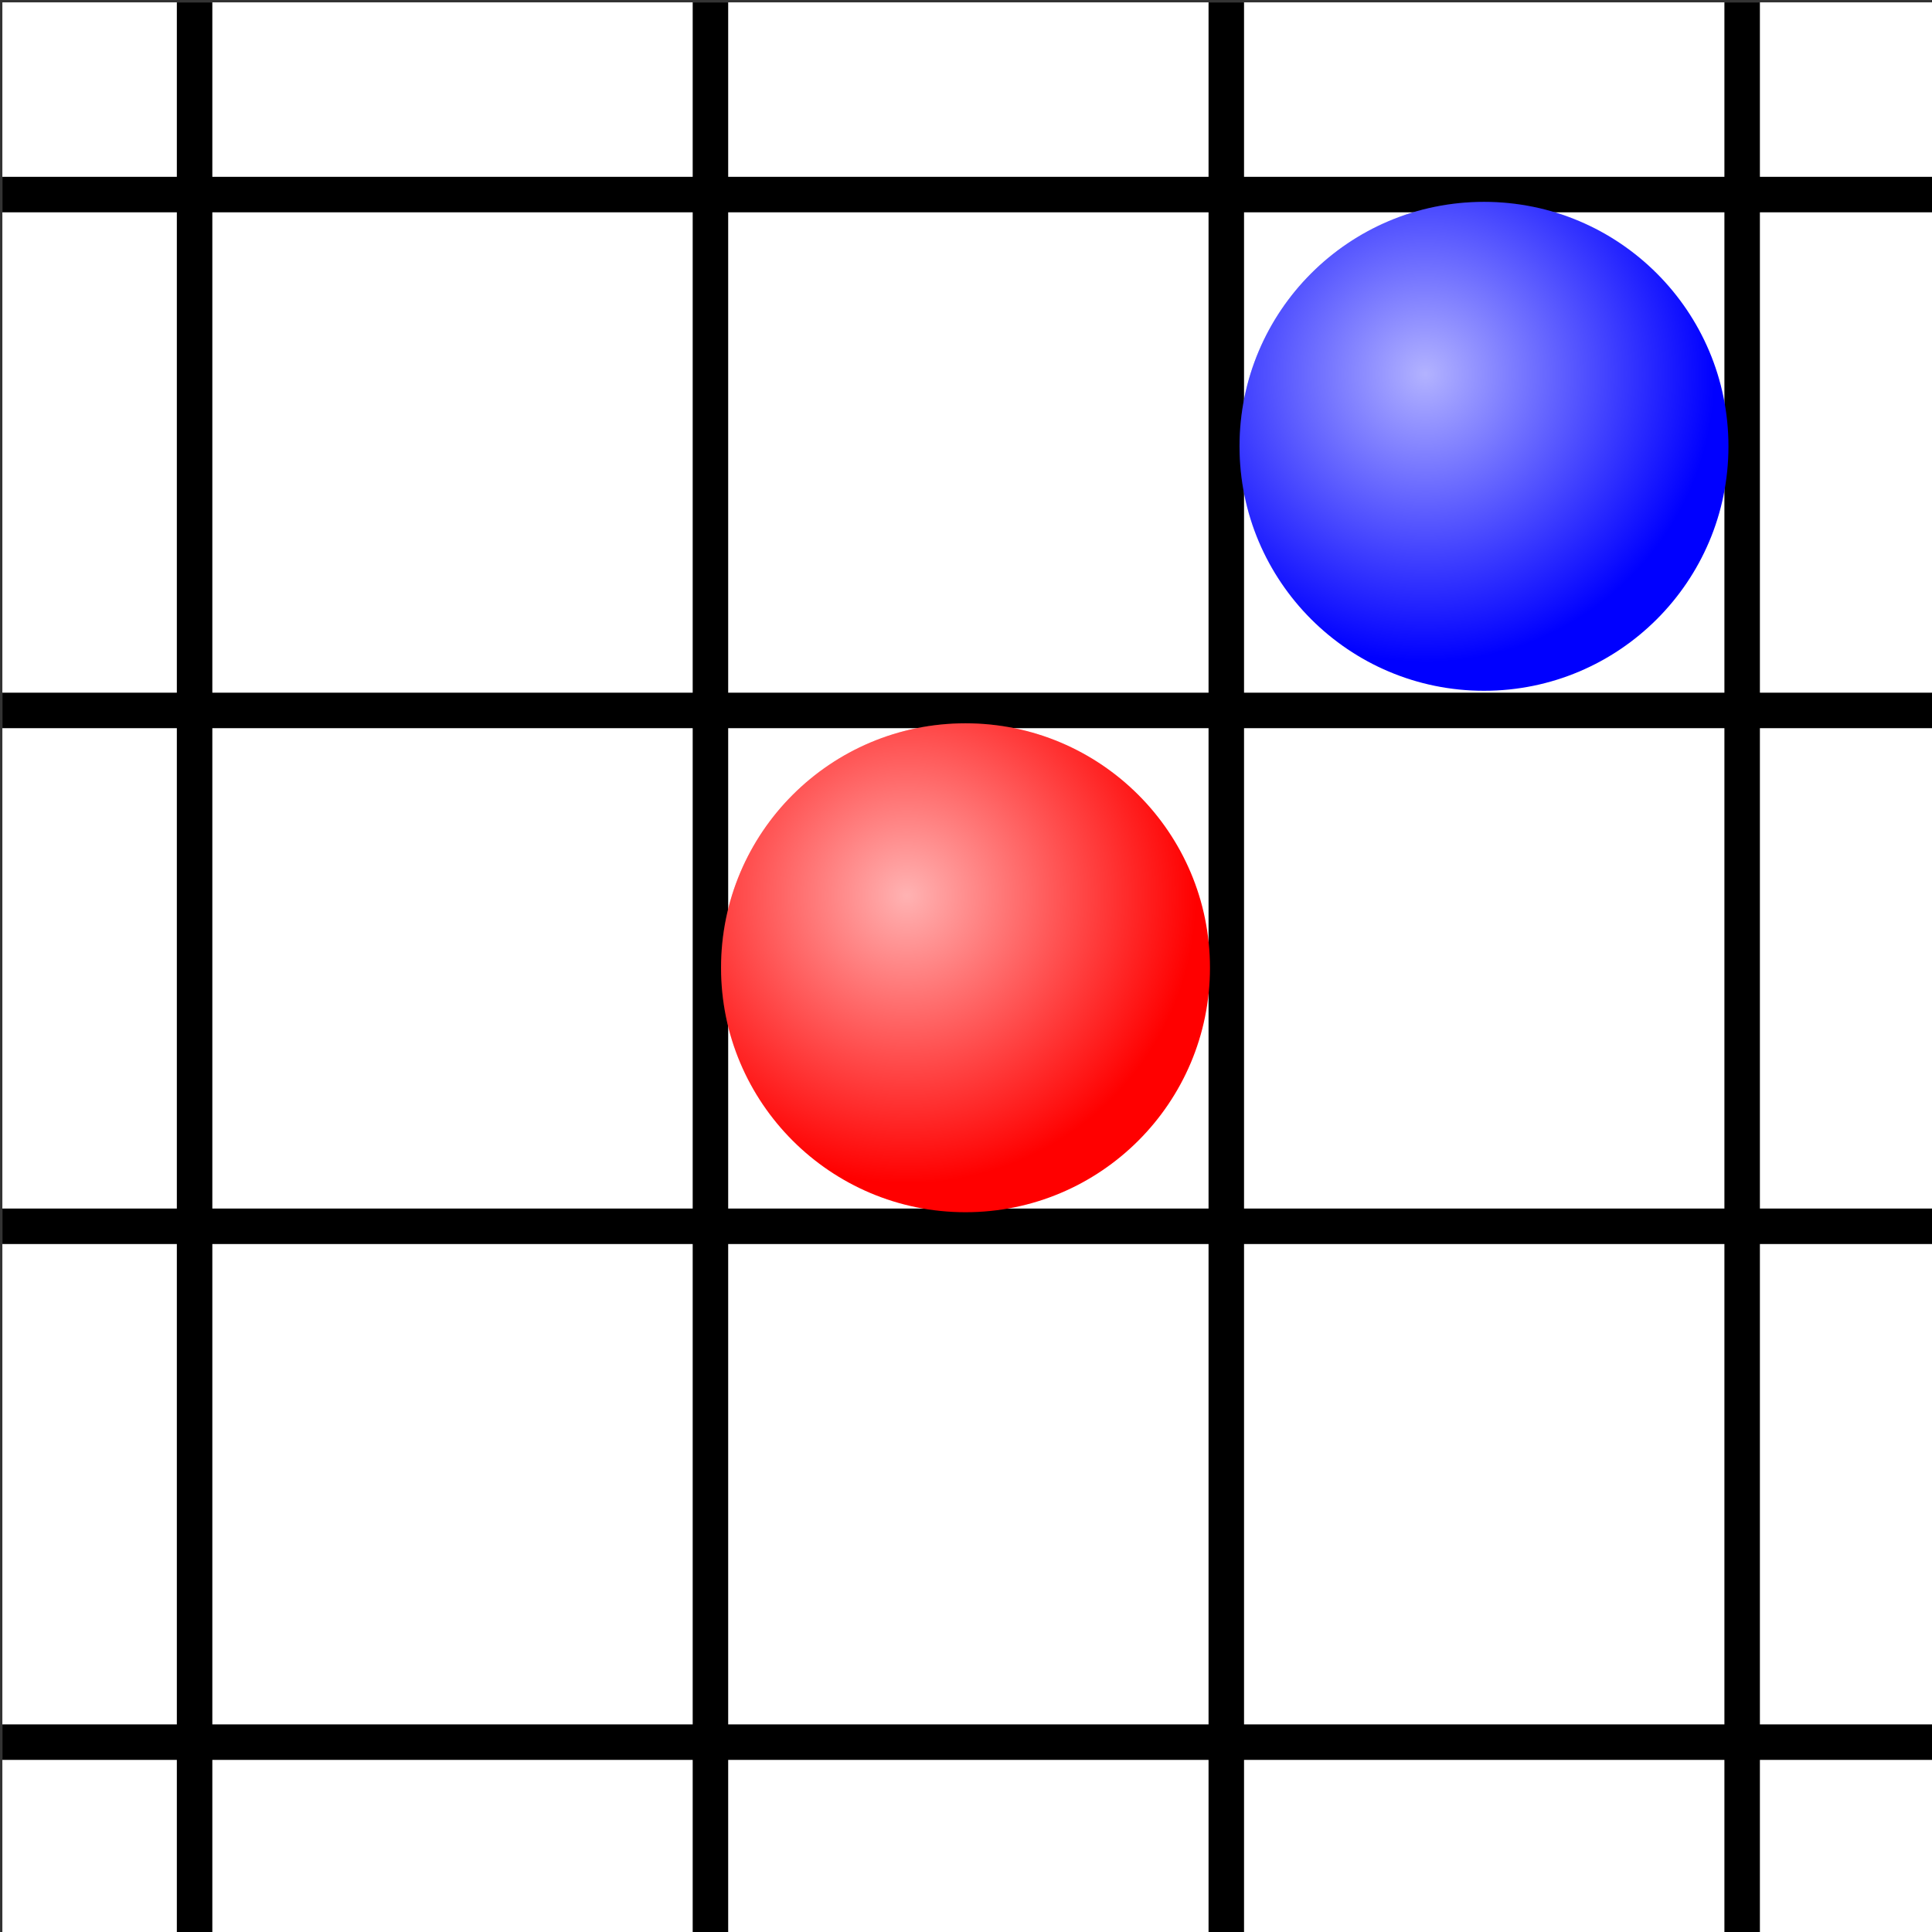<?xml version="1.0" encoding="UTF-8" standalone="no"?>
<!-- Created with Inkscape (http://www.inkscape.org/) -->

<svg
   xmlns:dc="http://purl.org/dc/elements/1.1/"
   xmlns:cc="http://creativecommons.org/ns#"
   xmlns:rdf="http://www.w3.org/1999/02/22-rdf-syntax-ns#"
   xmlns:svg="http://www.w3.org/2000/svg"
   xmlns="http://www.w3.org/2000/svg"
   xmlns:xlink="http://www.w3.org/1999/xlink"
   xmlns:sodipodi="http://sodipodi.sourceforge.net/DTD/sodipodi-0.dtd"
   xmlns:inkscape="http://www.inkscape.org/namespaces/inkscape"
   width="350"
   height="350"
   viewBox="0 0 350 350"
   id="svg4930"
   version="1.1"
   inkscape:version="0.91 r13725"
   sodipodi:docname="rule3.svg">
  <rect x="0" y="0" width="350" height="350" fill="#333333" stroke="none"/>
  <defs
     id="defs4932">
    <radialGradient
       inkscape:collect="always"
       xlink:href="#linearGradient4256"
       id="radialGradient4262-2-2-6"
       cx="211.082"
       cy="348.14"
       fx="211.082"
       fy="348.14"
       r="44.286"
       gradientUnits="userSpaceOnUse"
       gradientTransform="matrix(-0.114,1.172,-1.179,-0.115,791.373,-154.856)" />
    <linearGradient
       inkscape:collect="always"
       id="linearGradient4256">
      <stop
         style="stop-color:#ffffff;stop-opacity:1;"
         offset="0"
         id="stop4258" />
      <stop
         style="stop-color:#ffffff;stop-opacity:0;"
         offset="1"
         id="stop4260" />
    </linearGradient>
    <radialGradient
       inkscape:collect="always"
       xlink:href="#linearGradient4256"
       id="radialGradient4262-4-1-5"
       cx="211.082"
       cy="348.14"
       fx="211.082"
       fy="348.14"
       r="44.286"
       gradientUnits="userSpaceOnUse"
       gradientTransform="matrix(-0.114,1.172,-1.179,-0.115,648.73,116.073)" />
  </defs>
  <sodipodi:namedview
     id="base"
     pagecolor="#ffffff"
     bordercolor="#666666"
     borderopacity="1.0"
     inkscape:pageopacity="0.0"
     inkscape:pageshadow="2"
     inkscape:zoom="1.979899"
     inkscape:cx="158.20811"
     inkscape:cy="188.36943"
     inkscape:document-units="px"
     inkscape:current-layer="layer1"
     showgrid="false"
     units="px"
     inkscape:window-width="1920"
     inkscape:window-height="1137"
     inkscape:window-x="-8"
     inkscape:window-y="-8"
     inkscape:window-maximized="1" />
  <g
     inkscape:label="Calque 1"
     inkscape:groupmode="layer"
     id="layer1"
     transform="translate(0,-702.363)">
    <rect
       style="opacity:1;fill:#ffffff;fill-opacity:1"
       id="rect5122"
       width="350"
       height="350"
       x="0.429"
       y="702.791" />
    <g
       id="g4497"
       transform="translate(-90.732,538.857)">
      <g
         transform="translate(20.804,2.464)"
         id="g4485">
        <rect
           id="rect3376"
           width="350"
           height="6.429"
           x="70.357"
           y="193.076" />
        <rect
           id="rect3376-5"
           width="350"
           height="6.429"
           x="70.357"
           y="286.529" />
        <rect
           id="rect3376-5-1"
           width="350"
           height="6.429"
           x="70.357"
           y="379.981" />
        <rect
           id="rect3376-5-4"
           width="350"
           height="6.429"
           x="70.357"
           y="473.434" />
      </g>
      <g
         transform="translate(-52.411,0)"
         id="g4491">
        <rect
           id="rect3376-9"
           width="350"
           height="6.429"
           x="-513.934"
           y="175.179"
           transform="matrix(0,-1,1,0,0,0)" />
        <rect
           id="rect3376-5-2"
           width="350"
           height="6.429"
           x="-513.934"
           y="268.631"
           transform="matrix(0,-1,1,0,0,0)" />
        <rect
           id="rect3376-5-1-5"
           width="350"
           height="6.429"
           x="-513.934"
           y="362.083"
           transform="matrix(0,-1,1,0,0,0)" />
        <rect
           id="rect3376-5-4-1"
           width="350"
           height="6.429"
           x="-513.934"
           y="455.536"
           transform="matrix(0,-1,1,0,0,0)" />
      </g>
    </g>
    <g
       transform="translate(43.982,446.714)"
       id="g4304-1-8-4">
      <circle
         style="fill:#0000ff"
         r="44.286"
         cy="336.505"
         cx="224.857"
         id="path3336-1-6-3" />
      <circle
         id="circle3438-3-9-8"
         cx="224.857"
         cy="336.505"
         r="44.286"
         style="opacity:0.7;fill:url(#radialGradient4262-4-1-5);fill-opacity:1" />
    </g>
    <g
       transform="translate(-192.589,812.107)"
       id="g4391-6">
      <circle
         style="fill:#ff0000;fill-opacity:1"
         r="44.286"
         cy="65.576"
         cx="367.5"
         id="path3336-7-8-0" />
      <circle
         id="circle3438-8-0-2"
         cx="367.5"
         cy="65.576"
         r="44.286"
         style="opacity:0.7;fill:url(#radialGradient4262-2-2-6);fill-opacity:1" />
    </g>
  </g>
</svg>
